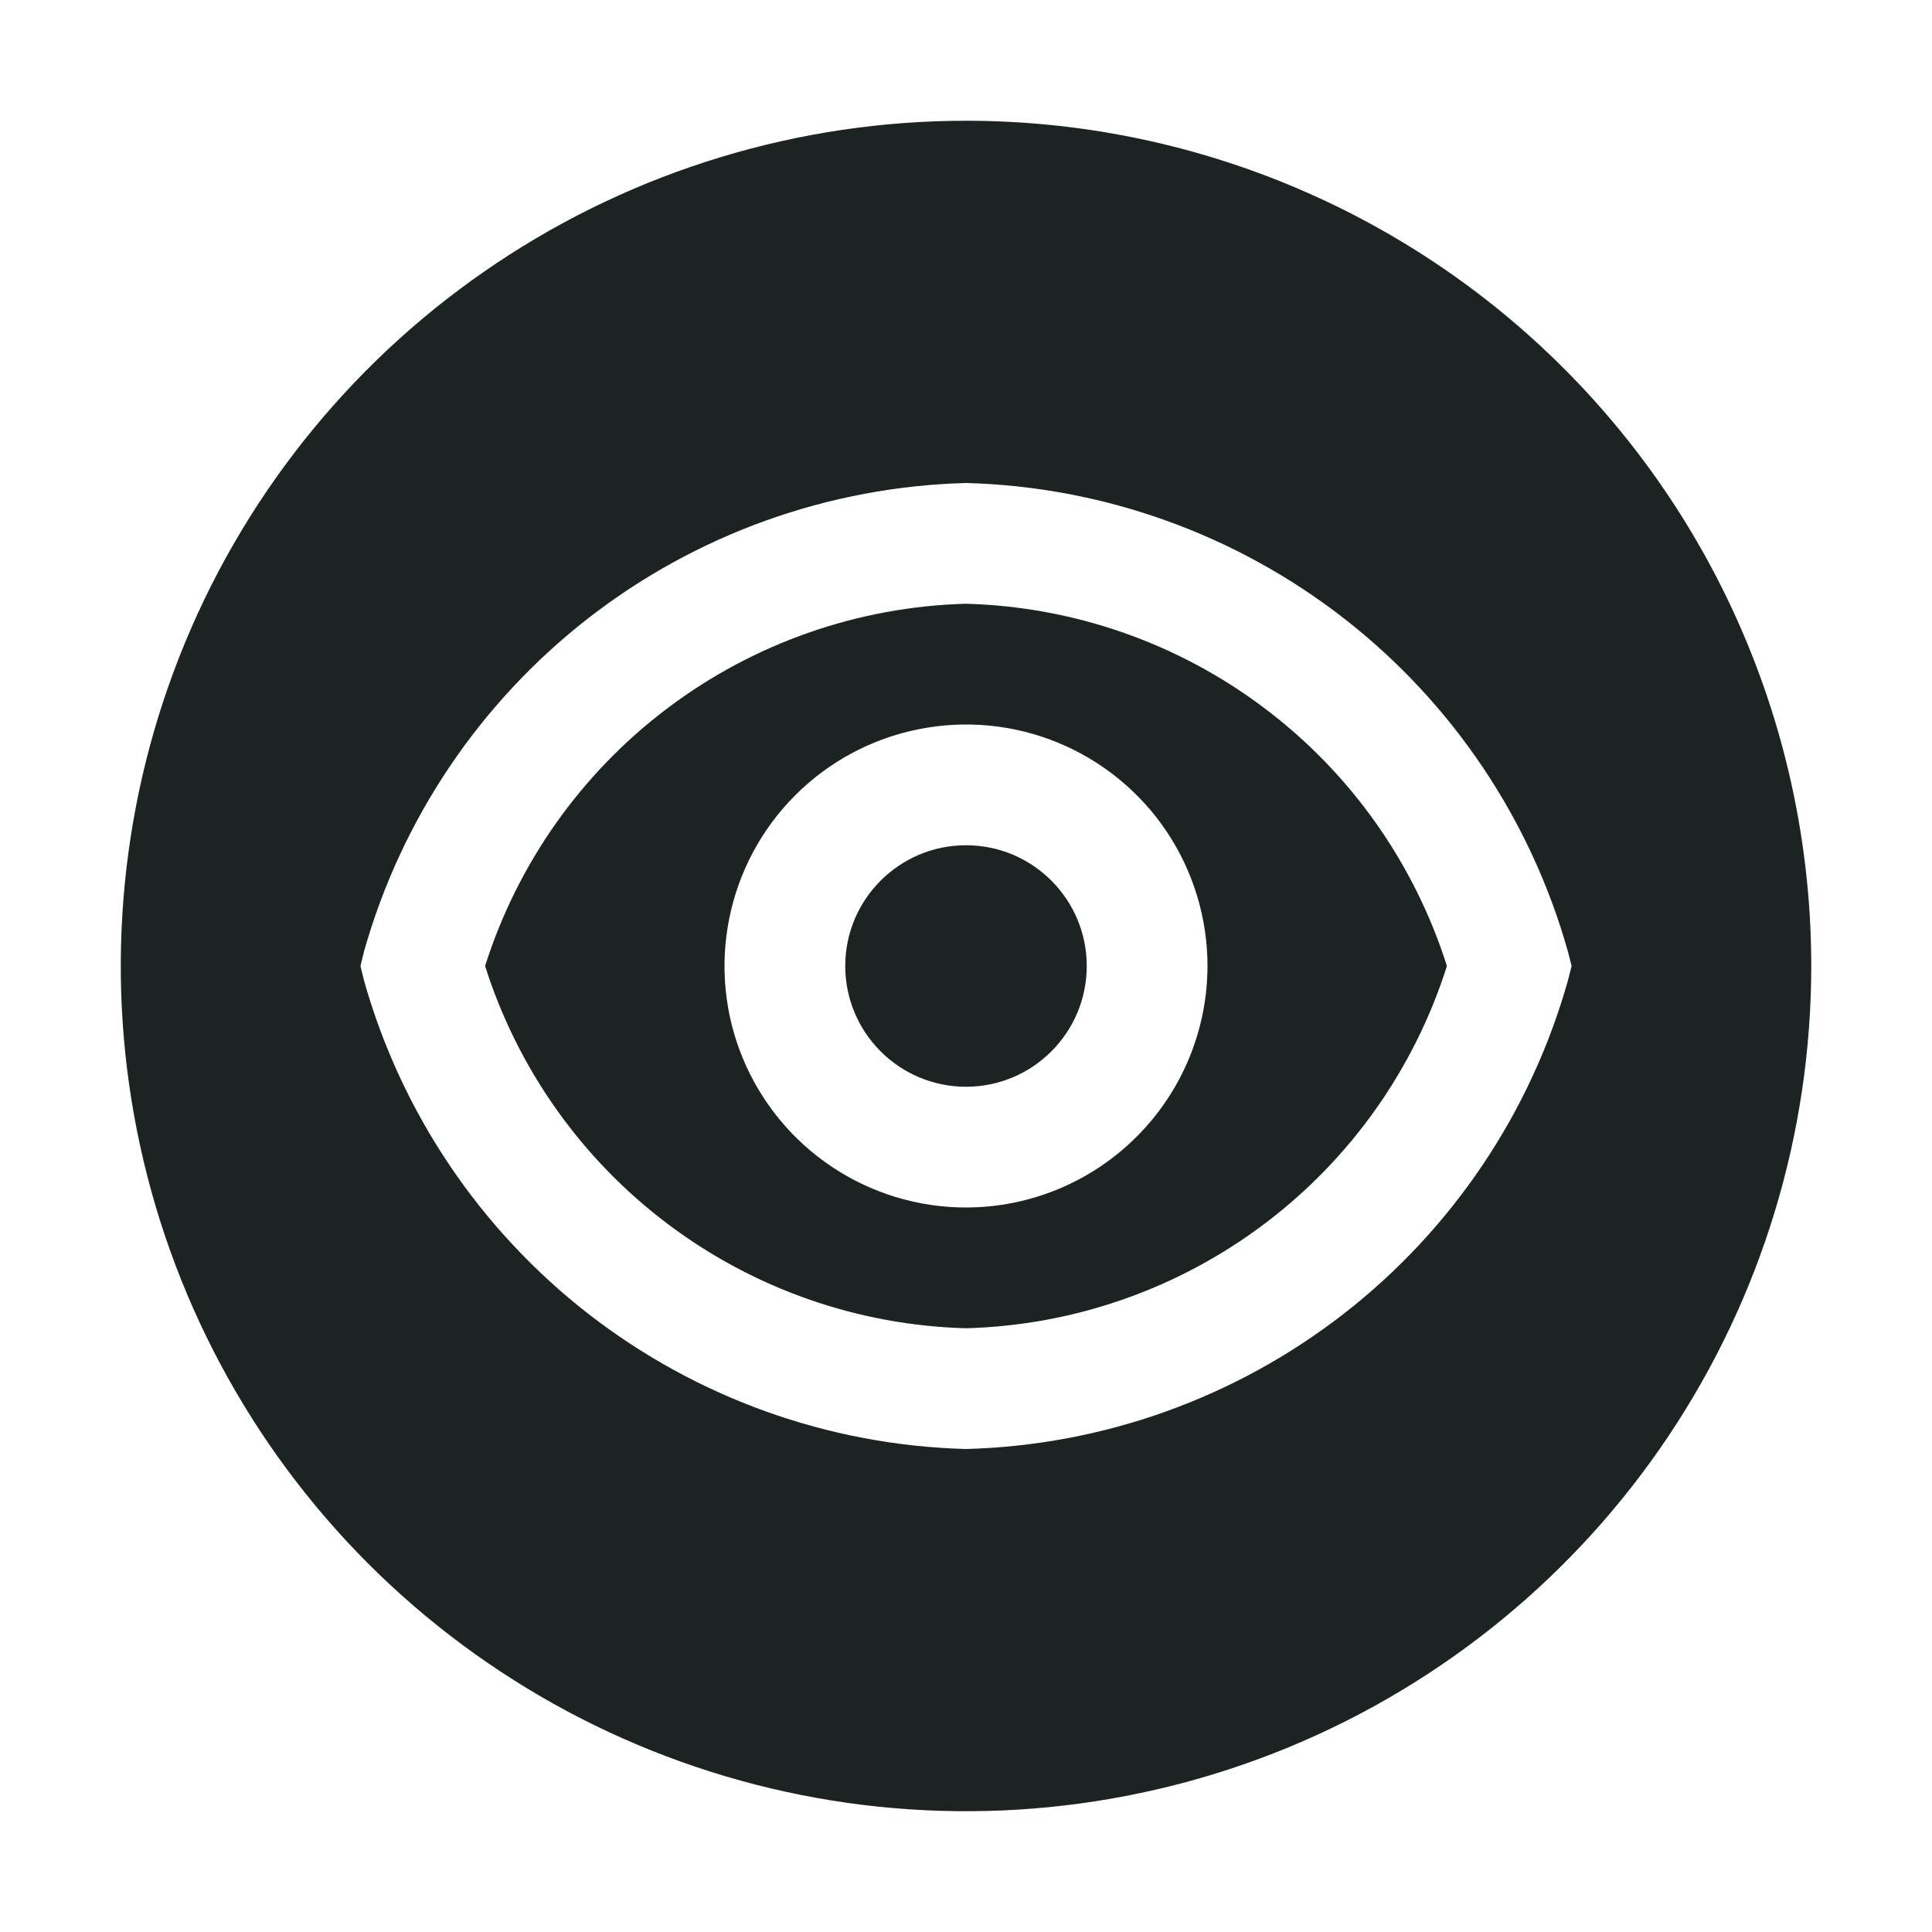 <svg width="24" height="24" viewBox="0 0 24 24" fill="none" xmlns="http://www.w3.org/2000/svg">
<path d="M12 7.5C10.66 7.536 9.365 7.989 8.294 8.796C7.224 9.602 6.431 10.722 6.026 12C6.431 13.278 7.224 14.398 8.294 15.204C9.365 16.011 10.66 16.464 12 16.5C13.34 16.464 14.635 16.011 15.706 15.204C16.777 14.398 17.569 13.278 17.974 12C17.569 10.722 16.777 9.602 15.706 8.796C14.635 7.989 13.34 7.536 12 7.5ZM12 15C11.407 15 10.827 14.824 10.333 14.494C9.84 14.165 9.456 13.696 9.228 13.148C9.001 12.6 8.942 11.997 9.058 11.415C9.174 10.833 9.459 10.298 9.879 9.879C10.298 9.459 10.833 9.173 11.415 9.058C11.997 8.942 12.6 9.001 13.148 9.228C13.696 9.455 14.165 9.84 14.495 10.333C14.824 10.827 15 11.407 15 12C14.999 12.795 14.683 13.558 14.12 14.12C13.558 14.683 12.796 14.999 12 15Z" fill="#1D2323"/>
<path d="M12 1.5C9.923 1.5 7.893 2.116 6.167 3.27C4.44 4.423 3.094 6.063 2.299 7.982C1.505 9.9 1.297 12.012 1.702 14.048C2.107 16.085 3.107 17.956 4.575 19.425C6.044 20.893 7.915 21.893 9.952 22.298C11.988 22.703 14.1 22.495 16.018 21.701C17.937 20.906 19.577 19.56 20.73 17.834C21.884 16.107 22.5 14.077 22.5 12C22.5 9.215 21.394 6.545 19.425 4.575C17.456 2.606 14.785 1.5 12 1.5ZM12 18C10.296 17.955 8.651 17.365 7.306 16.319C5.961 15.272 4.985 13.822 4.522 12.181L4.478 12L4.522 11.819C4.985 10.178 5.961 8.728 7.306 7.681C8.651 6.635 10.296 6.045 12 6C13.704 6.045 15.349 6.635 16.694 7.681C18.04 8.728 19.015 10.178 19.477 11.819L19.523 12L19.477 12.181C19.015 13.822 18.04 15.272 16.694 16.319C15.349 17.365 13.704 17.955 12 18Z" fill="#1D2323"/>
<path d="M12 13.5C12.828 13.5 13.5 12.828 13.5 12C13.5 11.172 12.828 10.5 12 10.5C11.172 10.5 10.5 11.172 10.5 12C10.5 12.828 11.172 13.5 12 13.5Z" fill="#1D2323"/>
</svg>
